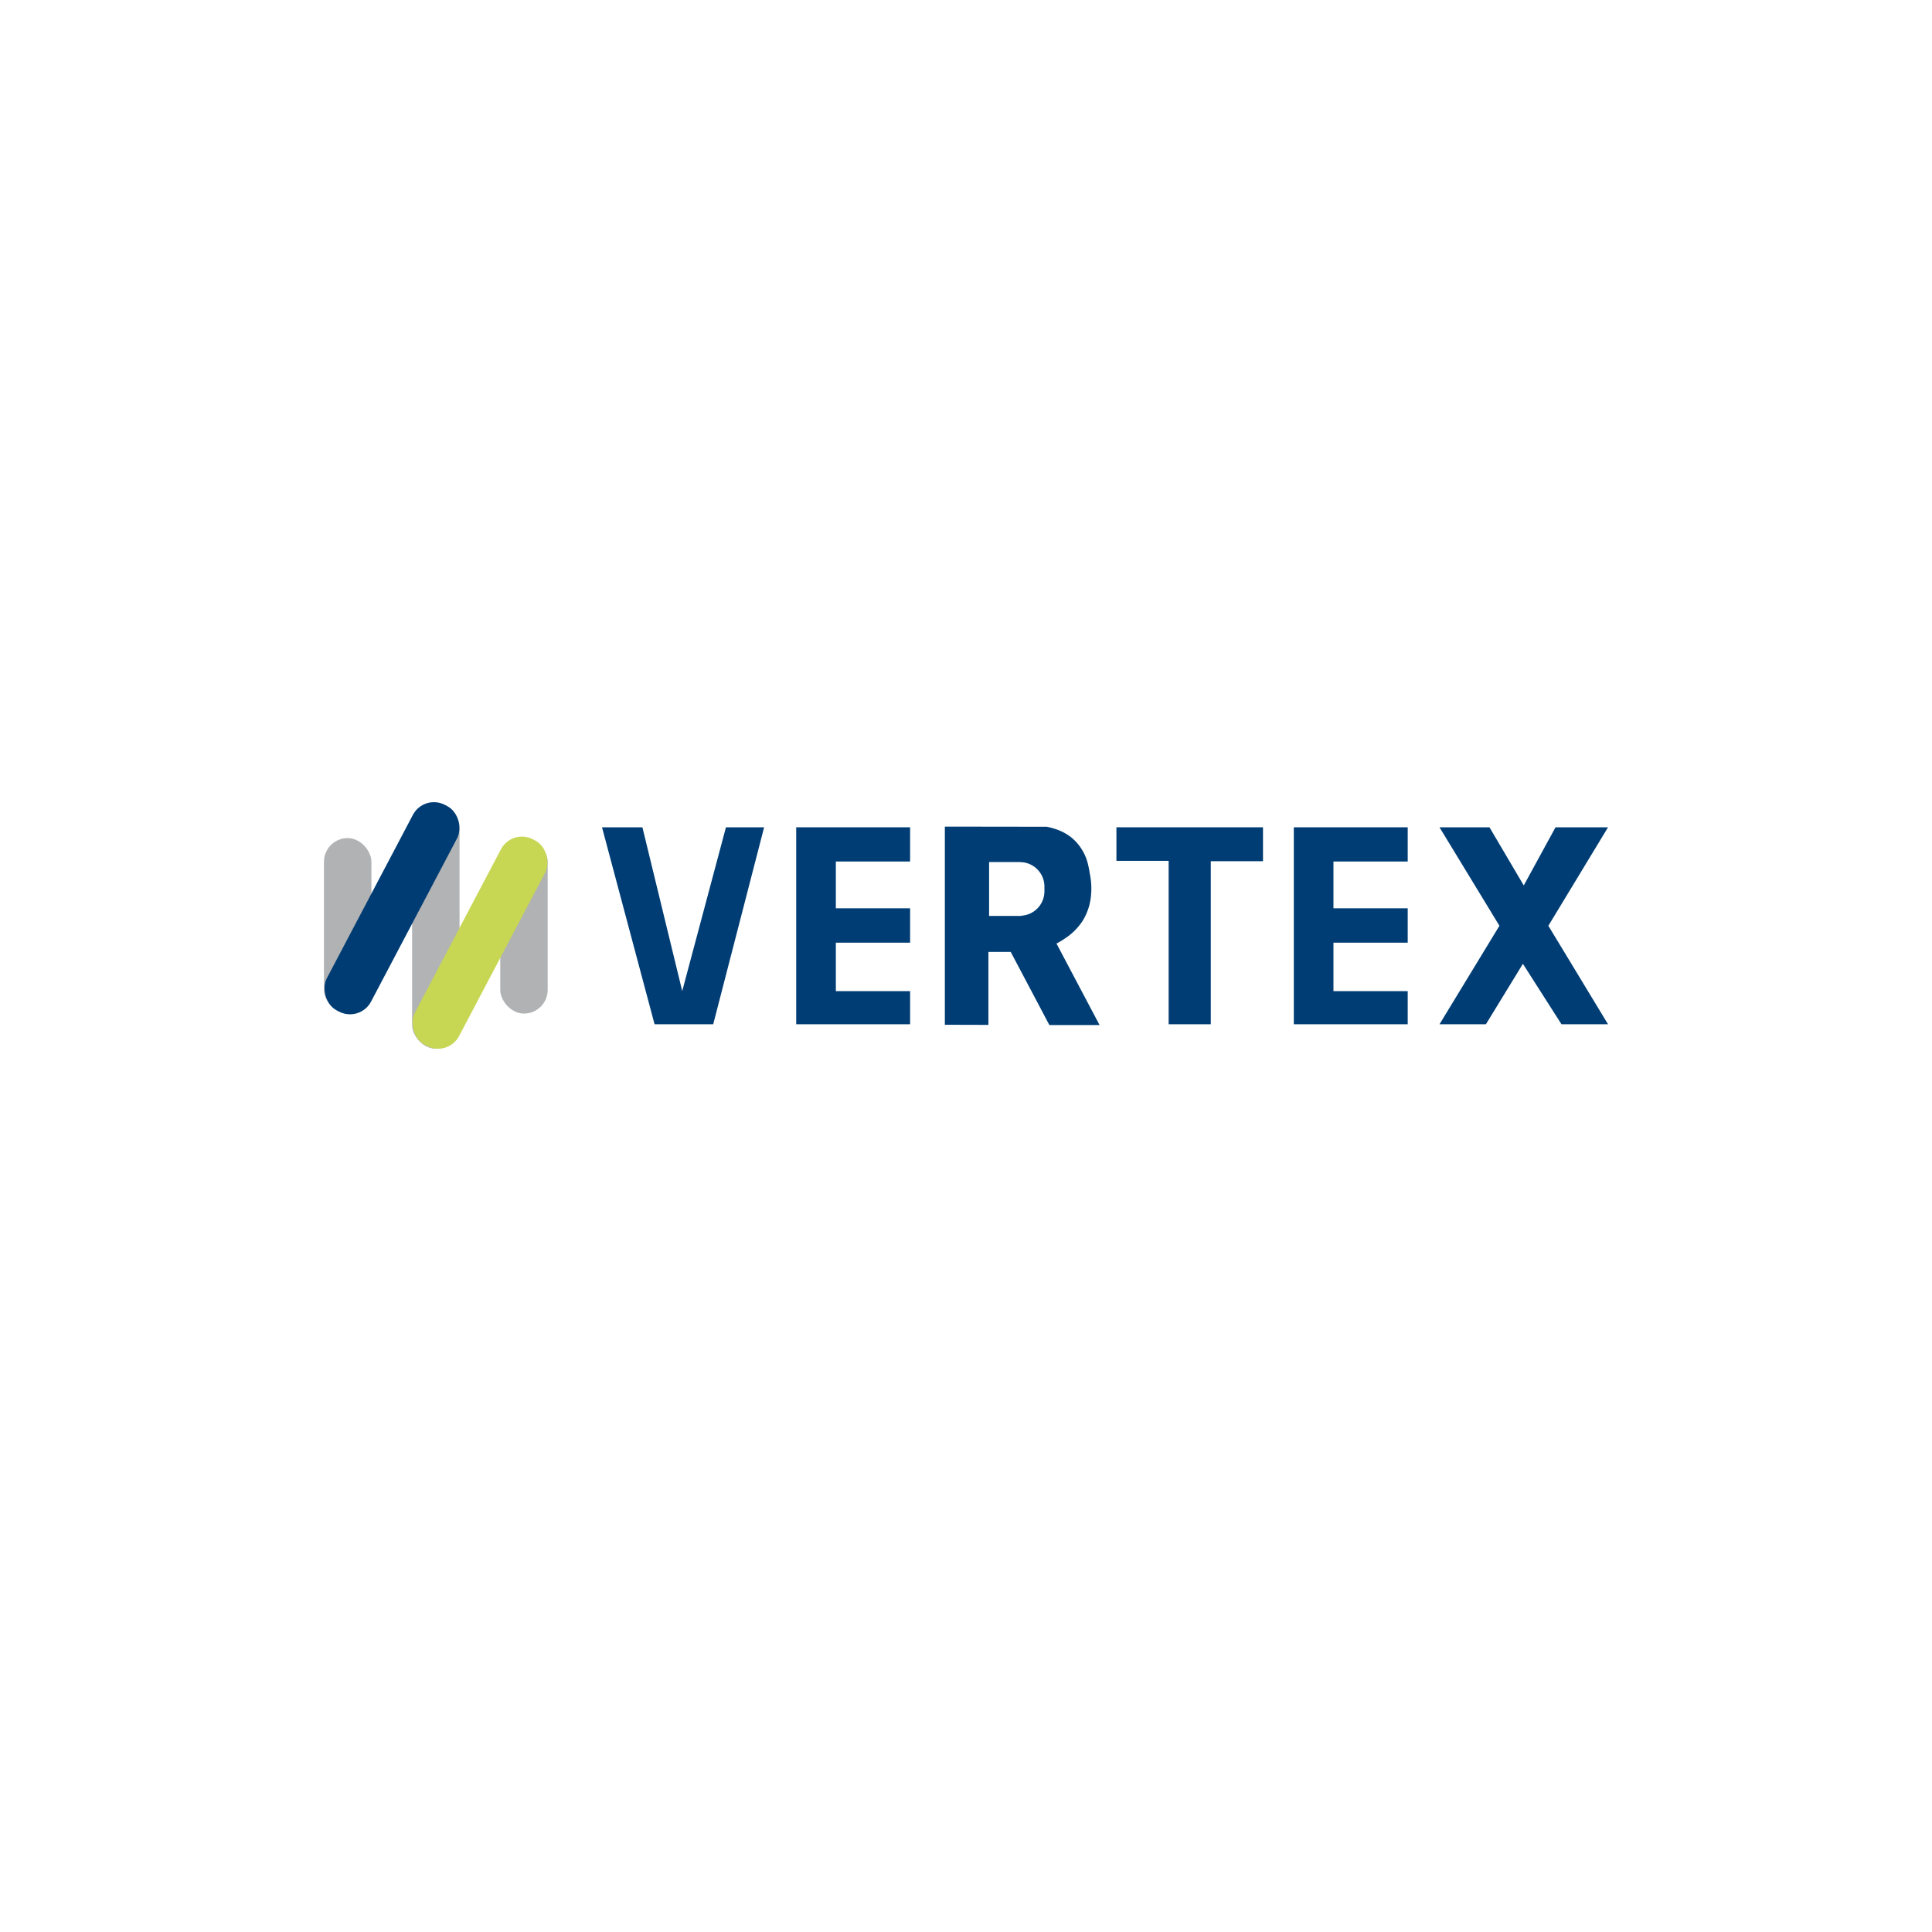 <svg id="Layer_1" data-name="Layer 1" xmlns="http://www.w3.org/2000/svg" viewBox="0 0 1080 1080"><defs><style>.cls-1{fill:#b0b2b3;}.cls-2{fill:#b1b3b4;}.cls-3{fill:#003c74;}.cls-4{fill:#c7d753;}.cls-5{fill:#003d74;}</style></defs><title>vertex</title><rect class="cls-1" x="181.1" y="468.49" width="26.52" height="98.11" rx="13.26"/><rect class="cls-1" x="279.64" y="468.49" width="26.52" height="98.11" rx="13.26"/><rect class="cls-2" x="230.37" y="448.81" width="26.52" height="137.43" rx="13.26"/><rect class="cls-3" x="205.14" y="442.81" width="27.96" height="129.8" rx="13.26" transform="translate(261.88 -43.61) rotate(27.78)"/><rect class="cls-4" x="254.36" y="462.06" width="27.96" height="129.8" rx="13.26" transform="translate(276.52 -64.33) rotate(27.78)"/><polygon class="cls-5" points="336.53 462.46 359.11 462.46 381.37 554.01 405.81 462.46 427.15 462.46 398.69 572.57 365.91 572.57 336.53 462.46"/><polygon class="cls-5" points="445.08 462.46 508.75 462.46 508.75 481.59 467.24 481.59 467.24 507.75 508.75 507.75 508.75 526.96 467.24 526.96 467.24 554.05 508.75 554.05 508.75 572.57 445.08 572.57 445.08 462.46"/><polygon class="cls-5" points="723.25 462.46 786.92 462.46 786.92 481.59 745.41 481.59 745.41 507.75 786.92 507.75 786.92 526.96 745.41 526.96 745.41 554.05 786.92 554.05 786.92 572.57 723.25 572.57 723.25 462.46"/><polygon class="cls-5" points="624.09 462.46 624.09 481.22 653.28 481.22 653.28 572.57 676.84 572.57 676.84 481.42 706.02 481.42 706.02 462.46 624.09 462.46"/><polyline class="cls-5" points="804.69 462.46 838.19 517.51 804.69 572.57 830.63 572.57 851.31 538.78 872.88 572.57 898.9 572.57 865.54 517.51 898.9 462.46 869.55 462.46 851.79 494.97 832.63 462.46"/><path class="cls-5" d="M590.58,527.44a41.5,41.5,0,0,0,4.25-2.51A34.41,34.41,0,0,0,605,515.07a32.11,32.11,0,0,0,4.87-14.42,40.26,40.26,0,0,0-.64-12.18c-.74-4.45-1.49-8.87-4.52-13.68a27.17,27.17,0,0,0-5.91-6.71,28.32,28.32,0,0,0-9.7-4.92,32.42,32.42,0,0,0-4-1l-56.92-.08V572.85l24.34.07V532.13H565L586.6,573h28.06Zm-6.74-29.21A13.66,13.66,0,0,1,571,511.87V512H552.91V481.87h17.26v.06a13.66,13.66,0,0,1,13.67,13.67Z"/></svg>